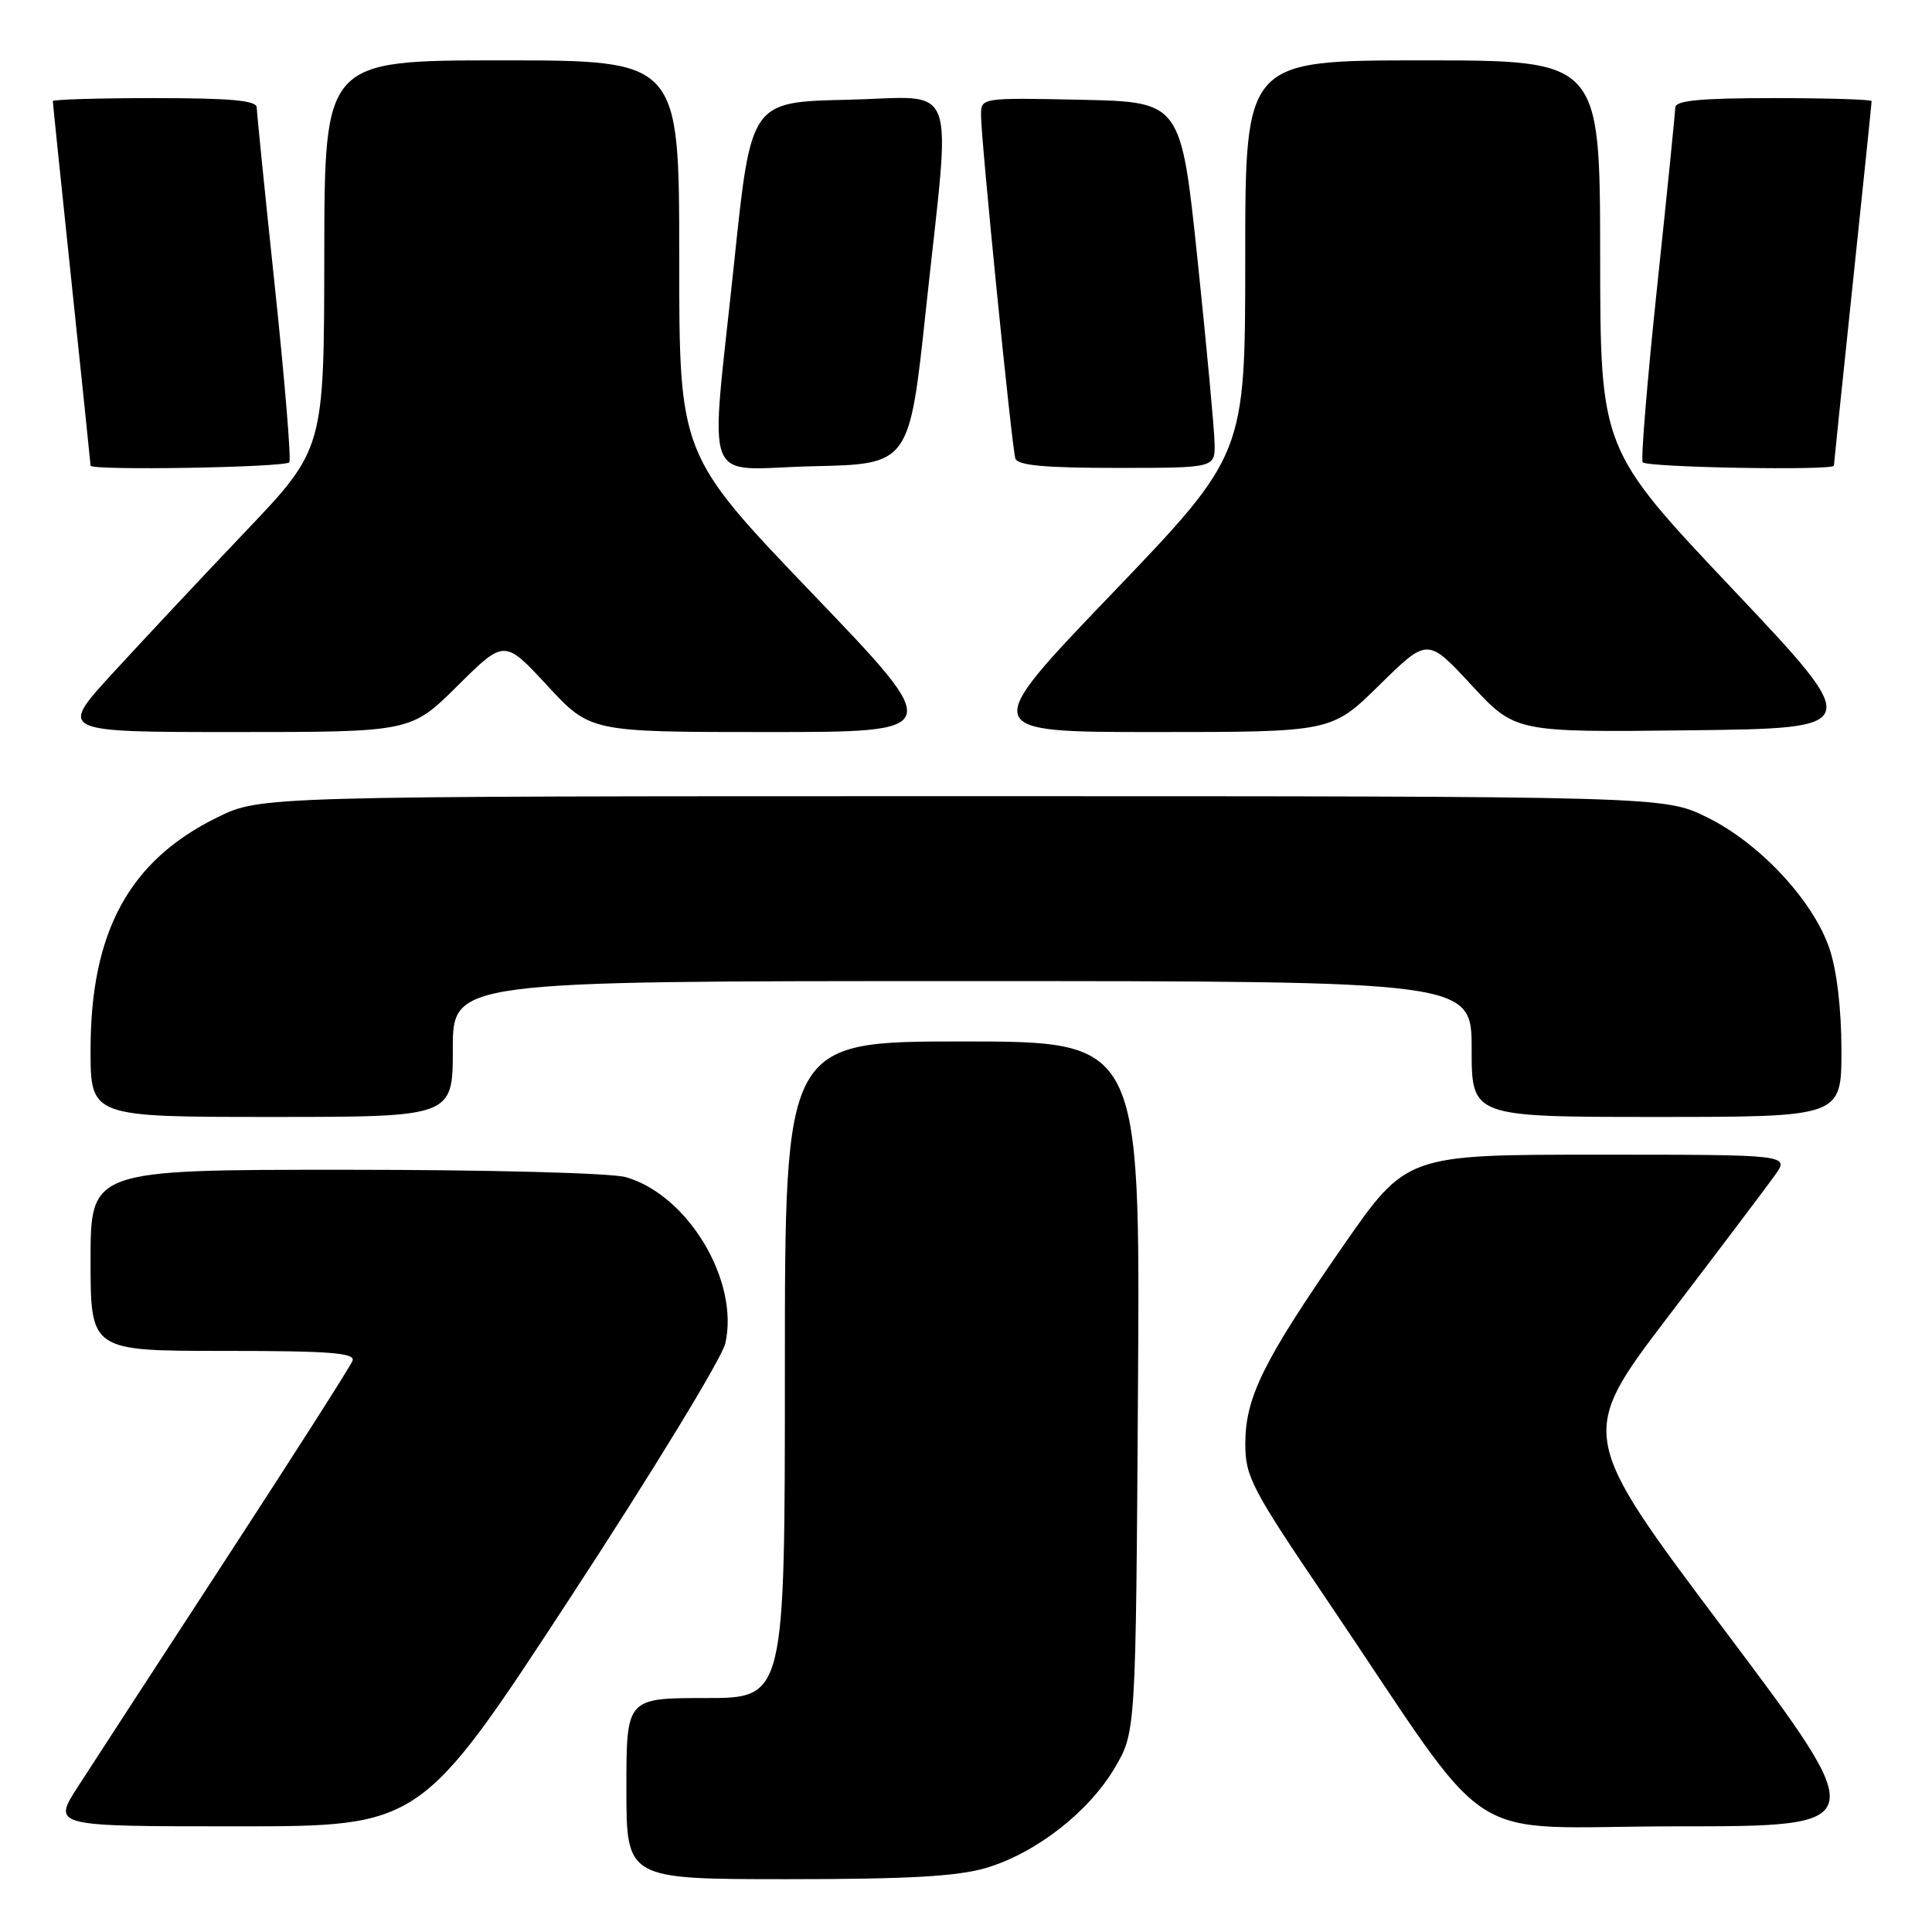 <?xml version="1.0" encoding="UTF-8" standalone="no"?>
<!DOCTYPE svg PUBLIC "-//W3C//DTD SVG 1.1//EN" "http://www.w3.org/Graphics/SVG/1.1/DTD/svg11.dtd" >
<svg xmlns="http://www.w3.org/2000/svg" xmlns:xlink="http://www.w3.org/1999/xlink" version="1.1" viewBox="0 0 256 256">
 <g >
 <path fill="currentColor"
d=" M 130.67 247.51 C 137.27 245.54 144.27 240.10 147.72 234.23 C 150.50 229.50 150.50 229.50 150.79 183.75 C 151.08 138.00 151.08 138.00 127.54 138.00 C 104.00 138.00 104.00 138.00 104.00 181.50 C 104.00 225.00 104.00 225.00 93.50 225.00 C 83.00 225.00 83.00 225.00 83.00 237.00 C 83.00 249.00 83.00 249.00 104.32 249.00 C 120.32 249.00 126.89 248.63 130.67 247.51 Z  M 75.53 211.75 C 86.42 195.11 95.68 179.93 96.11 178.00 C 97.99 169.74 91.17 158.34 82.93 155.98 C 81.00 155.43 64.82 155.00 45.76 155.00 C 12.00 155.00 12.00 155.00 12.00 167.00 C 12.00 179.00 12.00 179.00 29.61 179.00 C 43.71 179.00 47.11 179.26 46.71 180.31 C 46.44 181.03 38.90 192.84 29.96 206.56 C 21.02 220.28 12.18 233.86 10.32 236.75 C 6.94 242.00 6.94 242.00 31.34 242.00 C 55.75 242.00 55.75 242.00 75.53 211.75 Z  M 228.56 216.07 C 209.08 190.15 209.08 190.15 221.14 174.32 C 227.78 165.62 234.09 157.26 235.17 155.75 C 237.14 153.00 237.14 153.00 211.75 153.00 C 186.36 153.00 186.36 153.00 177.93 165.15 C 167.41 180.32 165.03 185.13 165.01 191.25 C 165.00 195.65 165.80 197.19 175.66 211.75 C 198.69 245.80 192.84 242.00 222.20 242.00 C 248.03 242.00 248.03 242.00 228.56 216.07 Z  M 60.00 139.00 C 60.00 130.00 60.00 130.00 127.50 130.00 C 195.00 130.00 195.00 130.00 195.00 139.00 C 195.00 148.00 195.00 148.00 219.50 148.00 C 244.00 148.00 244.00 148.00 244.00 139.18 C 244.00 133.73 243.39 128.57 242.41 125.68 C 240.24 119.31 233.16 111.72 226.20 108.30 C 220.50 105.50 220.50 105.50 127.50 105.50 C 34.50 105.50 34.50 105.50 28.79 108.31 C 17.13 114.03 12.00 123.44 12.00 139.11 C 12.00 148.00 12.00 148.00 36.00 148.00 C 60.00 148.00 60.00 148.00 60.00 139.00 Z  M 60.64 90.86 C 66.84 84.71 66.84 84.71 72.53 90.86 C 78.22 97.00 78.22 97.00 101.73 97.00 C 125.25 97.00 125.25 97.00 107.62 78.62 C 90.00 60.23 90.00 60.23 90.00 34.12 C 90.00 8.00 90.00 8.00 66.50 8.00 C 43.00 8.00 43.00 8.00 42.97 33.75 C 42.94 59.50 42.94 59.50 32.46 70.50 C 26.70 76.55 18.80 84.99 14.89 89.25 C 7.79 97.00 7.79 97.00 31.12 97.00 C 54.45 97.00 54.45 97.00 60.64 90.86 Z  M 182.80 90.75 C 189.16 84.50 189.16 84.50 194.97 90.77 C 200.78 97.04 200.78 97.04 223.90 96.77 C 247.01 96.50 247.01 96.50 229.53 78.00 C 212.05 59.50 212.05 59.50 212.03 33.75 C 212.00 8.00 212.00 8.00 188.50 8.00 C 165.00 8.00 165.00 8.00 165.00 34.12 C 165.00 60.23 165.00 60.23 147.38 78.62 C 129.75 97.00 129.75 97.00 153.10 97.00 C 176.45 97.00 176.45 97.00 182.80 90.75 Z  M 38.34 61.25 C 38.59 60.84 37.73 50.38 36.42 38.00 C 35.11 25.62 34.03 14.94 34.02 14.25 C 34.01 13.31 30.62 13.00 20.50 13.00 C 13.07 13.00 7.00 13.18 7.00 13.40 C 7.00 13.62 8.12 24.51 9.50 37.60 C 10.88 50.69 12.00 61.54 12.00 61.70 C 12.00 62.38 37.92 61.94 38.34 61.25 Z  M 122.69 41.00 C 126.04 9.70 127.24 12.89 112.26 13.22 C 99.51 13.50 99.51 13.50 97.31 34.50 C 94.06 65.57 92.74 62.11 107.75 61.78 C 120.50 61.50 120.50 61.50 122.69 41.00 Z  M 160.94 58.75 C 160.91 56.96 159.90 46.05 158.69 34.50 C 156.49 13.50 156.49 13.50 143.24 13.22 C 130.05 12.94 130.00 12.95 129.99 15.22 C 129.97 18.35 134.06 59.20 134.54 60.75 C 134.83 61.67 138.42 62.00 147.97 62.00 C 161.00 62.00 161.00 62.00 160.94 58.75 Z  M 243.00 61.70 C 243.00 61.54 244.12 50.69 245.50 37.60 C 246.88 24.51 248.00 13.62 248.00 13.40 C 248.00 13.18 242.15 13.00 235.00 13.00 C 225.28 13.00 221.99 13.32 221.98 14.25 C 221.97 14.94 220.89 25.62 219.58 38.00 C 218.27 50.38 217.41 60.84 217.66 61.25 C 218.08 61.94 243.00 62.38 243.00 61.70 Z "/>
</g>
</svg>